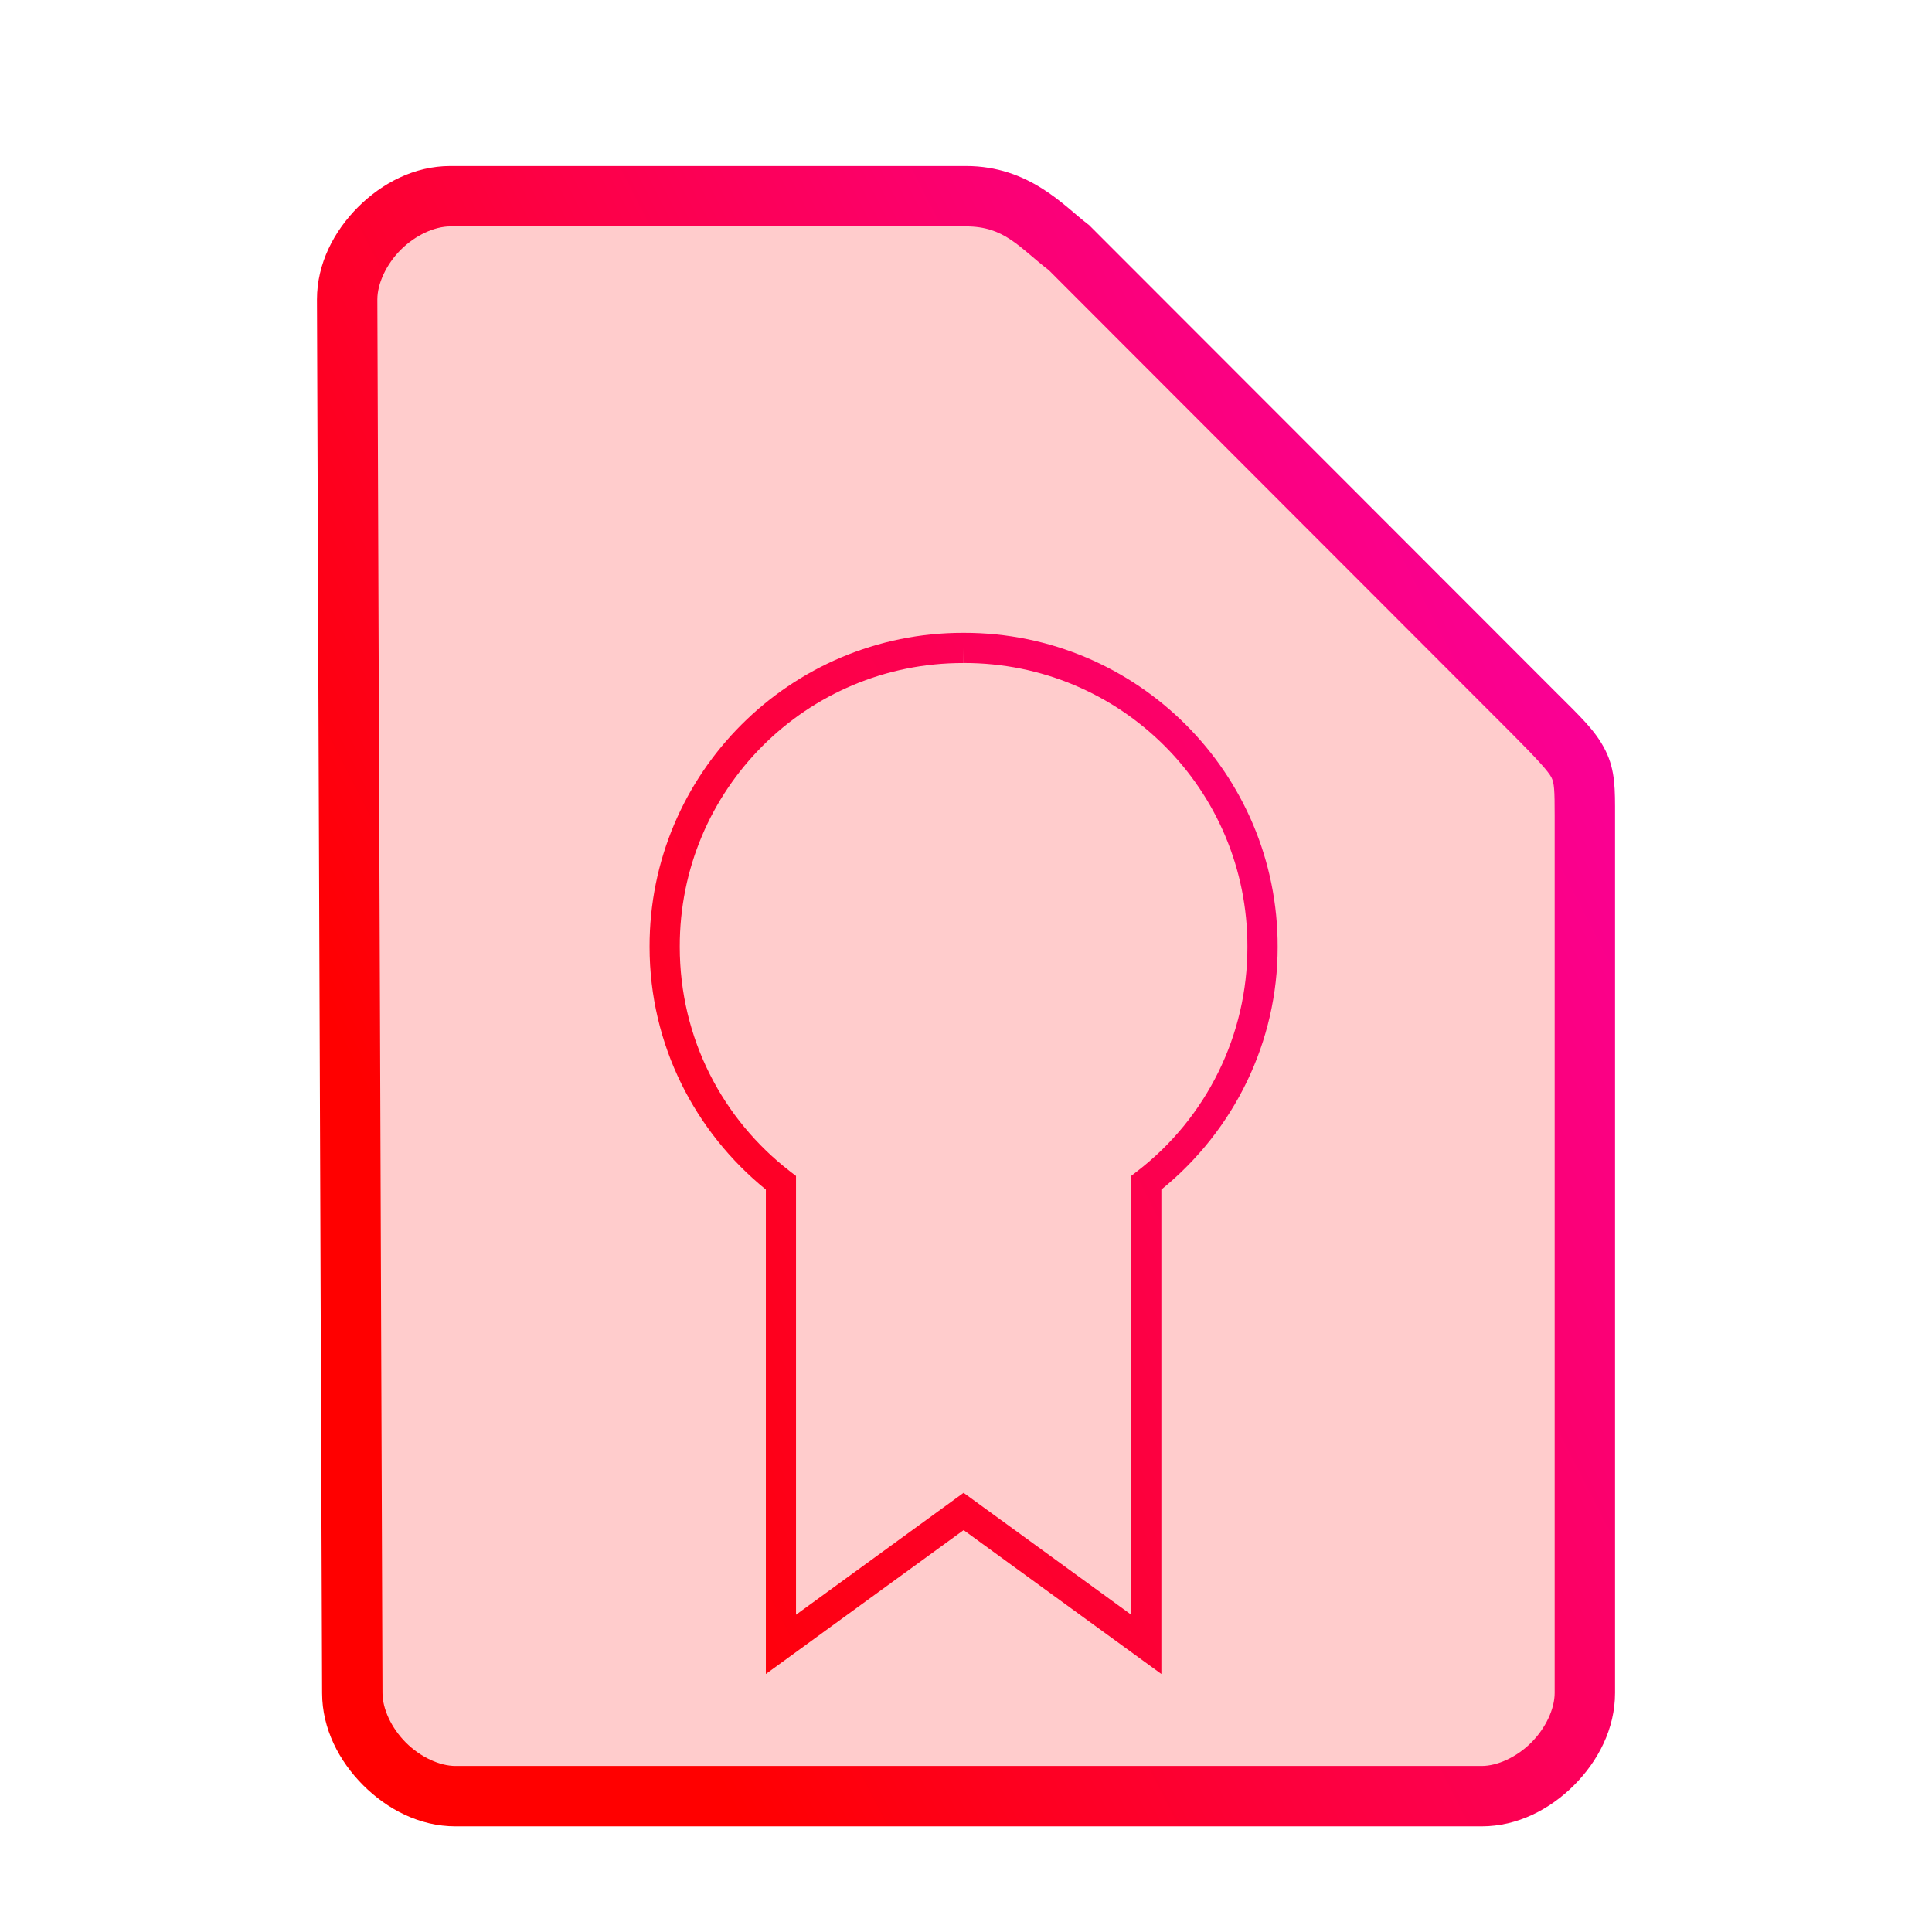 <?xml version="1.0" encoding="UTF-8" standalone="no"?>
<svg
   height="64"
   width="64"
   version="1.1"
   id="svg9"
   sodipodi:docname="application-certificate.svg"
   inkscape:version="1.1.2 (0a00cf5339, 2022-02-04)"
   xmlns:inkscape="http://www.inkscape.org/namespaces/inkscape"
   xmlns:sodipodi="http://sodipodi.sourceforge.net/DTD/sodipodi-0.dtd"
   xmlns:xlink="http://www.w3.org/1999/xlink"
   xmlns="http://www.w3.org/2000/svg"
   xmlns:svg="http://www.w3.org/2000/svg">
  <defs
     id="defs13">
    <linearGradient
       inkscape:collect="always"
       id="linearGradient910">
      <stop
         style="stop-color:#ff0000;stop-opacity:1;"
         offset="0"
         id="stop906" />
      <stop
         style="stop-color:#fa009a;stop-opacity:1"
         offset="1"
         id="stop908" />
    </linearGradient>
    <linearGradient
       inkscape:collect="always"
       xlink:href="#linearGradient910"
       id="linearGradient912"
       x1="10.5"
       y1="33"
       x2="48.688"
       y2="13.437"
       gradientUnits="userSpaceOnUse" />
  </defs>
  <sodipodi:namedview
     id="namedview11"
     pagecolor="#ffffff"
     bordercolor="#666666"
     borderopacity="1.0"
     inkscape:pageshadow="2"
     inkscape:pageopacity="0.0"
     inkscape:pagecheckerboard="0"
     showgrid="false"
     inkscape:zoom="5.109375"
     inkscape:cx="30.238532"
     inkscape:cy="32"
     inkscape:window-width="1056"
     inkscape:window-height="545"
     inkscape:window-x="287"
     inkscape:window-y="122"
     inkscape:window-maximized="0"
     inkscape:current-layer="svg9" />
  <path
     style="color:#000000;fill:#ff0000;fill-opacity:0.2;stroke-width:2;-inkscape-stroke:none"
     d="m 11.67,56.08 c 0,1.71 1.71,3.42 3.417,3.42 h 33.996 c 1.709,0 3.417,-1.71 3.417,-3.42 V 27.017 c 0,-1.71 0,-1.71 -1.708,-3.42 L 35.417,8.21 C 34.51,7.524 33.708,6.5 32,6.5 H 14.917 C 13.208,6.5 11.5,8.21 11.5,9.92 Z"
     id="path2730" />
  <path
     id="path6"
     style="color:#000000;fill:url(#linearGradient912);-inkscape-stroke:none;fill-opacity:1"
     d="m 31.918,20.963 c -5.742,-0.011 -10.412,4.66 -10.4,10.402 0,3.259 1.514,6.139 3.852,8.041 v 16.047 l 6.551,-4.766 6.551,4.766 V 39.406 c 2.423,-1.967 3.856,-4.908 3.852,-8.039 0.013,-5.743 -4.657,-10.415 -10.4,-10.404 -0.001,2e-6 -0.003,-3e-6 -0.004,0 z m 0.002,0.5 0.002,0.5 c 5.203,-0.012 9.412,4.198 9.4,9.4 v 0.002 c 0.005,2.913 -1.346,5.662 -3.656,7.438 l -0.195,0.15 v 14.535 l -5.551,-4.037 -5.551,4.039 V 38.955 l -0.195,-0.15 c -2.224,-1.715 -3.656,-4.397 -3.656,-7.439 v -0.002 c -0.012,-5.203 4.198,-9.412 9.4,-9.4 z M 14.918,5.5 C 13.73,5.5 12.657,6.063 11.859,6.861 11.062,7.66 10.5,8.732 10.5,9.92 v 0.002 l 0.17,46.162 c 0.001,1.187 0.564,2.257 1.361,3.055 C 12.829,59.937 13.9,60.5 15.088,60.5 h 33.994 c 1.188,0 2.261,-0.563 3.059,-1.361 C 52.938,58.34 53.5,57.268 53.5,56.08 v -29.062 c 0,-0.855 0.014,-1.492 -0.318,-2.158 C 52.849,24.193 52.354,23.746 51.5,22.891 L 36.076,7.455 36.02,7.412 C 35.268,6.844 34.108,5.5 32,5.5 Z m 0,2 H 32 c 1.274,0 1.741,0.676 2.746,1.453 l 15.338,15.352 c 0.853,0.854 1.214,1.26 1.309,1.449 C 51.487,25.943 51.5,26.163 51.5,27.018 v 29.062 c 0,0.522 -0.292,1.161 -0.775,1.645 C 50.241,58.209 49.603,58.5 49.082,58.5 h -33.994 c -0.52,0 -1.159,-0.291 -1.643,-0.775 -0.484,-0.484 -0.775,-1.123 -0.775,-1.645 v -0.002 -0.002 L 12.5,9.92 c 0,-0.522 0.292,-1.161 0.775,-1.645 C 13.759,7.791 14.397,7.5 14.918,7.5 Z" />
</svg>
